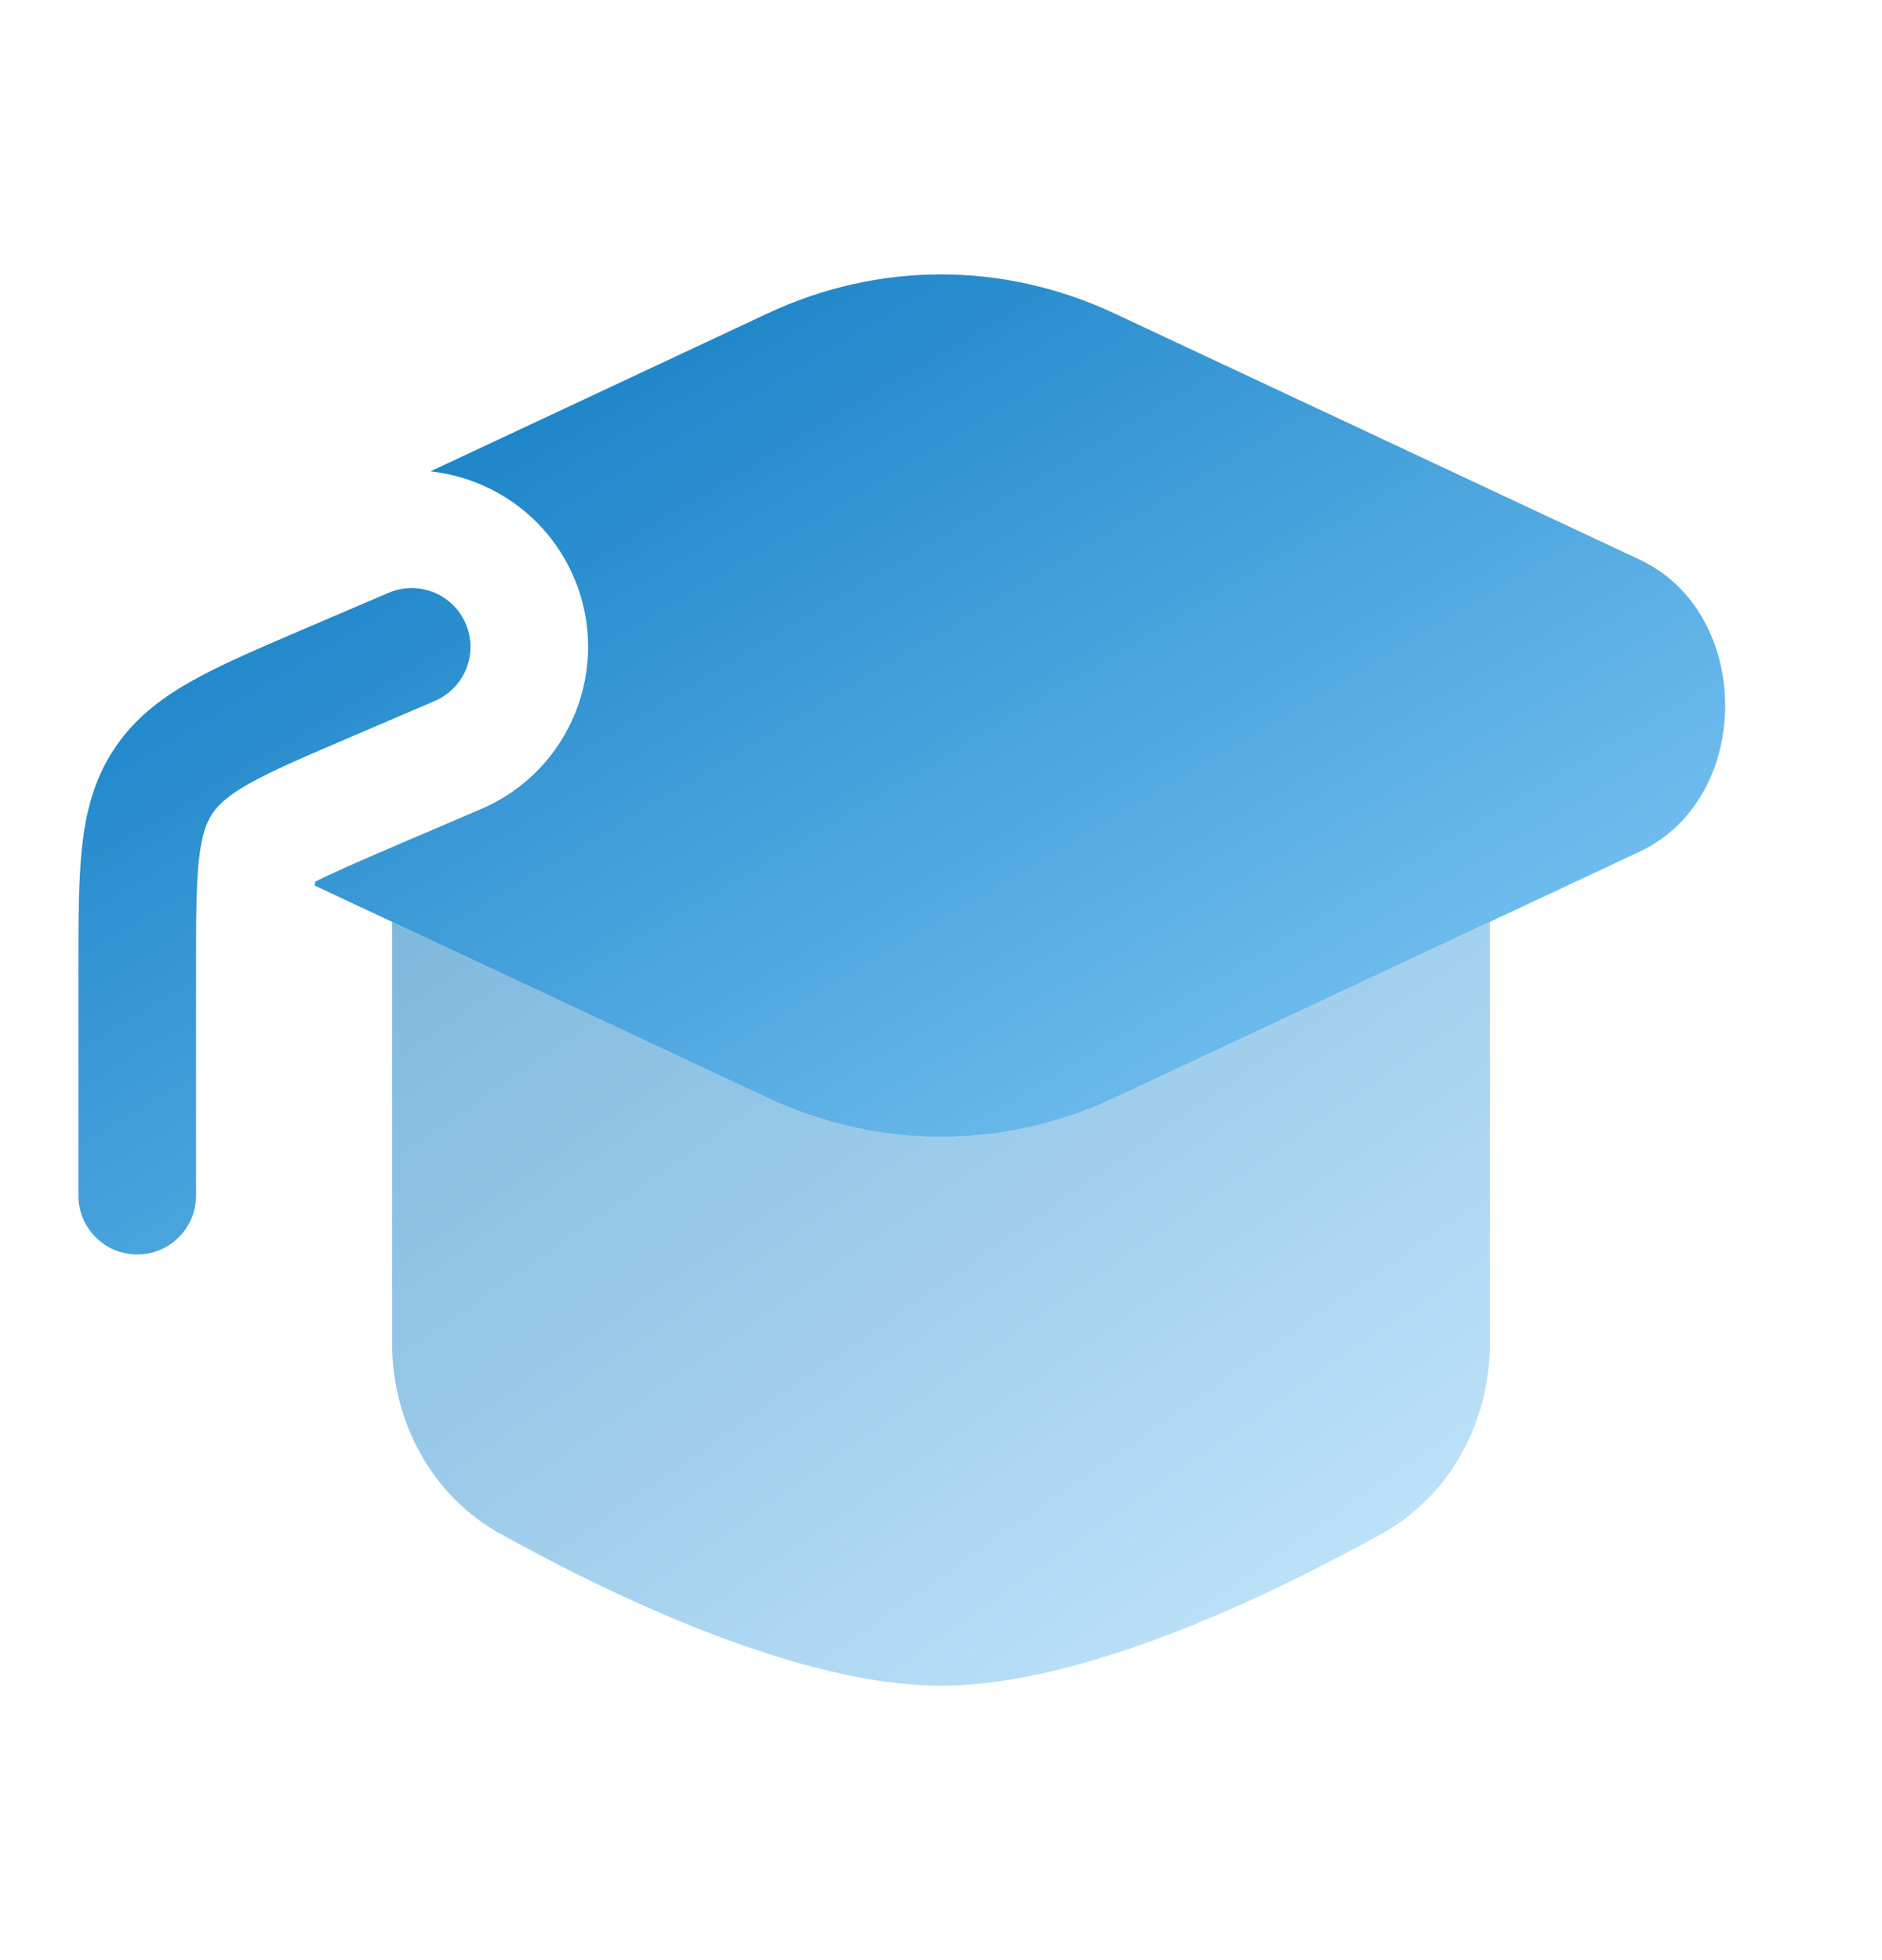 <svg width="24" height="25" viewBox="0 0 24 25" fill="none" xmlns="http://www.w3.org/2000/svg">
<path d="M14.217 4C12.796 3.333 11.204 3.333 9.783 4L5.489 6.012C6.271 6.097 6.986 6.589 7.318 7.364C7.807 8.506 7.278 9.829 6.136 10.318L5.06 10.779C4.526 11.008 4.223 11.141 4.018 11.246C4.017 11.262 4.016 11.279 4.015 11.296L9.783 14C11.204 14.666 12.796 14.666 14.217 14L20.908 10.863C22.364 10.181 22.364 7.819 20.908 7.137L14.217 4Z" fill="url(#paint0_linear_410_3360)"/>
<path d="M5.545 8.94C5.926 8.776 6.103 8.335 5.939 7.955C5.776 7.574 5.335 7.398 4.955 7.561L3.843 8.037C3.286 8.276 2.813 8.478 2.443 8.687C2.048 8.909 1.709 9.169 1.454 9.555C1.2 9.941 1.094 10.355 1.046 10.806C1 11.228 1 11.742 1 12.349V15.25C1 15.664 1.336 16 1.75 16C2.164 16 2.5 15.664 2.5 15.25V12.388C2.5 11.732 2.501 11.3 2.537 10.966C2.571 10.652 2.63 10.496 2.706 10.381C2.782 10.266 2.902 10.15 3.178 9.994C3.47 9.83 3.867 9.659 4.47 9.401L5.545 8.94Z" fill="url(#paint1_linear_410_3360)"/>
<path opacity="0.5" d="M5 11.758L9.783 14C11.204 14.666 12.796 14.666 14.217 14L19 11.758V17.125C19 18.133 18.497 19.077 17.615 19.565C16.146 20.378 13.796 21.5 12 21.5C10.204 21.5 7.854 20.378 6.385 19.565C5.503 19.077 5 18.133 5 17.125V11.758Z" fill="url(#paint2_linear_410_3360)"/>
<defs>
<linearGradient id="paint0_linear_410_3360" x1="1" y1="3.5" x2="11.988" y2="21.96" gradientUnits="userSpaceOnUse">
<stop stop-color="#0072BB"/>
<stop offset="1" stop-color="#8FD2FD"/>
</linearGradient>
<linearGradient id="paint1_linear_410_3360" x1="1" y1="3.5" x2="11.988" y2="21.96" gradientUnits="userSpaceOnUse">
<stop stop-color="#0072BB"/>
<stop offset="1" stop-color="#8FD2FD"/>
</linearGradient>
<linearGradient id="paint2_linear_410_3360" x1="5" y1="11.758" x2="14.135" y2="24.885" gradientUnits="userSpaceOnUse">
<stop stop-color="#0072BB"/>
<stop offset="1" stop-color="#8FD2FD"/>
</linearGradient>
</defs>
</svg>
